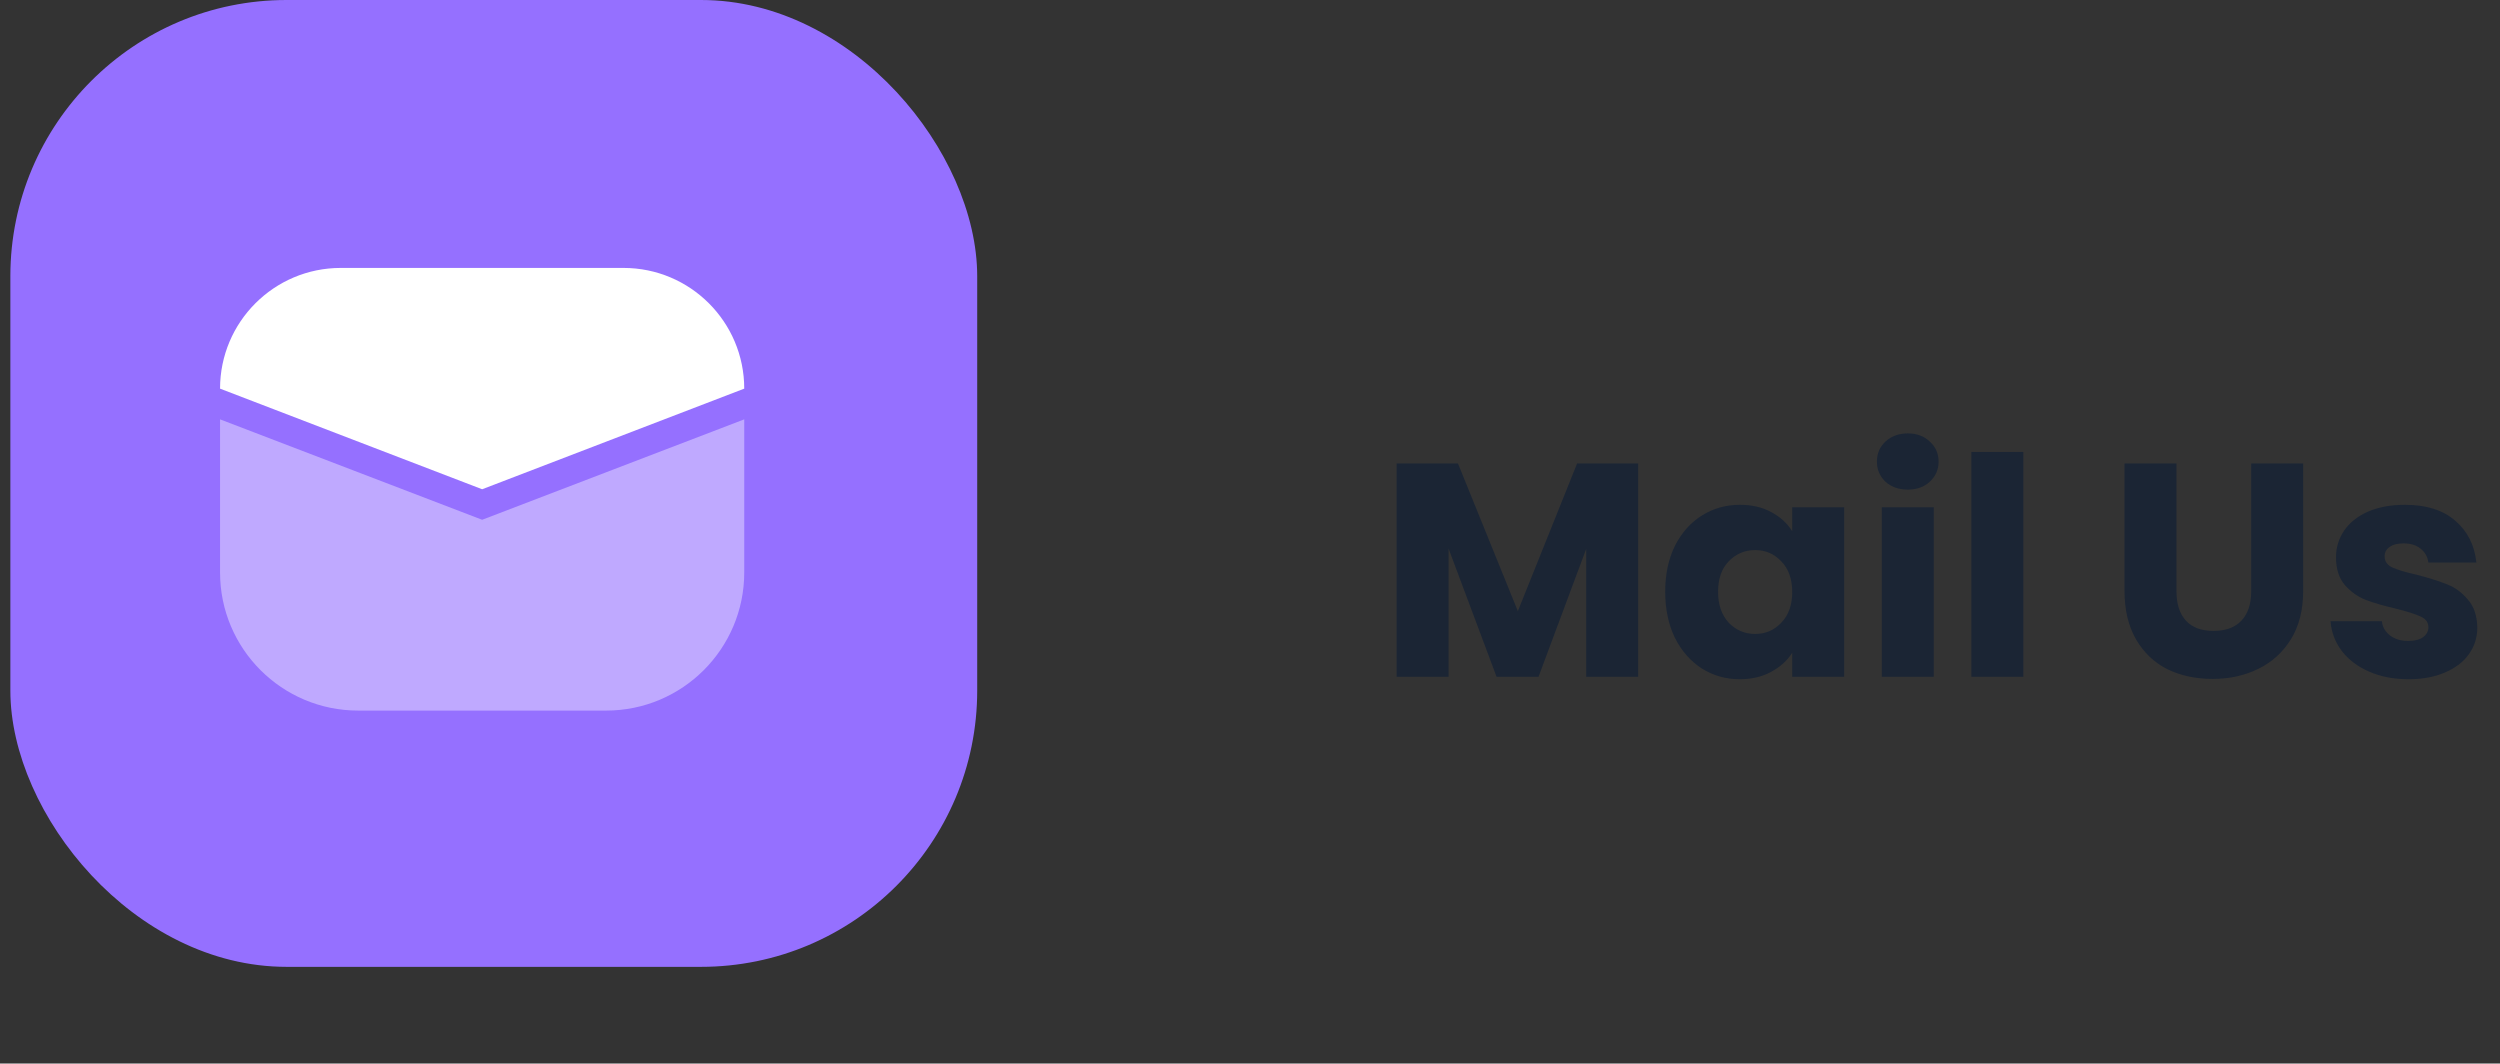 <svg width="181" height="77" viewBox="0 0 181 77" fill="none" xmlns="http://www.w3.org/2000/svg">
<rect x="0" y="0" width="181" height="77" fill="#333333" stroke="none"/>
<path d="M118.604 33.556V49H114.842V39.738L111.388 49H108.352L104.876 39.716V49H101.114V33.556H105.558L109.892 44.248L114.182 33.556H118.604ZM120.561 42.84C120.561 41.579 120.796 40.471 121.265 39.518C121.749 38.565 122.402 37.831 123.223 37.318C124.045 36.805 124.961 36.548 125.973 36.548C126.839 36.548 127.594 36.724 128.239 37.076C128.899 37.428 129.405 37.89 129.757 38.462V36.724H133.519V49H129.757V47.262C129.391 47.834 128.877 48.296 128.217 48.648C127.572 49 126.817 49.176 125.951 49.176C124.954 49.176 124.045 48.919 123.223 48.406C122.402 47.878 121.749 47.137 121.265 46.184C120.796 45.216 120.561 44.101 120.561 42.84ZM129.757 42.862C129.757 41.923 129.493 41.183 128.965 40.64C128.452 40.097 127.821 39.826 127.073 39.826C126.325 39.826 125.687 40.097 125.159 40.64C124.646 41.168 124.389 41.901 124.389 42.84C124.389 43.779 124.646 44.527 125.159 45.084C125.687 45.627 126.325 45.898 127.073 45.898C127.821 45.898 128.452 45.627 128.965 45.084C129.493 44.541 129.757 43.801 129.757 42.862ZM138.133 35.448C137.473 35.448 136.93 35.257 136.505 34.876C136.094 34.48 135.889 33.996 135.889 33.424C135.889 32.837 136.094 32.353 136.505 31.972C136.93 31.576 137.473 31.378 138.133 31.378C138.778 31.378 139.306 31.576 139.717 31.972C140.142 32.353 140.355 32.837 140.355 33.424C140.355 33.996 140.142 34.48 139.717 34.876C139.306 35.257 138.778 35.448 138.133 35.448ZM140.003 36.724V49H136.241V36.724H140.003ZM146.491 32.72V49H142.729V32.72H146.491ZM157.576 33.556V42.796C157.576 43.72 157.803 44.431 158.258 44.93C158.712 45.429 159.38 45.678 160.26 45.678C161.14 45.678 161.814 45.429 162.284 44.93C162.753 44.431 162.988 43.72 162.988 42.796V33.556H166.75V42.774C166.75 44.153 166.456 45.319 165.87 46.272C165.283 47.225 164.491 47.944 163.494 48.428C162.511 48.912 161.411 49.154 160.194 49.154C158.976 49.154 157.884 48.919 156.916 48.45C155.962 47.966 155.207 47.247 154.65 46.294C154.092 45.326 153.814 44.153 153.814 42.774V33.556H157.576ZM174.385 49.176C173.315 49.176 172.361 48.993 171.525 48.626C170.689 48.259 170.029 47.761 169.545 47.13C169.061 46.485 168.79 45.766 168.731 44.974H172.449C172.493 45.399 172.691 45.744 173.043 46.008C173.395 46.272 173.828 46.404 174.341 46.404C174.811 46.404 175.17 46.316 175.419 46.14C175.683 45.949 175.815 45.707 175.815 45.414C175.815 45.062 175.632 44.805 175.265 44.644C174.899 44.468 174.305 44.277 173.483 44.072C172.603 43.867 171.87 43.654 171.283 43.434C170.697 43.199 170.191 42.84 169.765 42.356C169.34 41.857 169.127 41.19 169.127 40.354C169.127 39.65 169.318 39.012 169.699 38.44C170.095 37.853 170.667 37.391 171.415 37.054C172.178 36.717 173.08 36.548 174.121 36.548C175.661 36.548 176.871 36.929 177.751 37.692C178.646 38.455 179.159 39.467 179.291 40.728H175.815C175.757 40.303 175.566 39.965 175.243 39.716C174.935 39.467 174.525 39.342 174.011 39.342C173.571 39.342 173.234 39.43 172.999 39.606C172.765 39.767 172.647 39.995 172.647 40.288C172.647 40.64 172.831 40.904 173.197 41.08C173.579 41.256 174.165 41.432 174.957 41.608C175.867 41.843 176.607 42.077 177.179 42.312C177.751 42.532 178.25 42.899 178.675 43.412C179.115 43.911 179.343 44.585 179.357 45.436C179.357 46.155 179.152 46.8 178.741 47.372C178.345 47.929 177.766 48.369 177.003 48.692C176.255 49.015 175.383 49.176 174.385 49.176Z" fill="#1B2534"/>
<rect x="0.75" width="70" height="70" rx="20" fill="#9570FF"/>
<path d="M15.932 30.361L34.908 37.632L53.883 30.361V41.446C53.883 46.968 49.406 51.446 43.883 51.446H25.932C20.409 51.446 15.932 46.968 15.932 41.446V30.361Z" fill="#BFA9FF"/>
<path d="M15.932 28.138C15.932 23.311 19.845 19.398 24.672 19.398H45.143C49.97 19.398 53.883 23.311 53.883 28.138L34.908 35.422L15.932 28.138Z" fill="white"/>
</svg>
